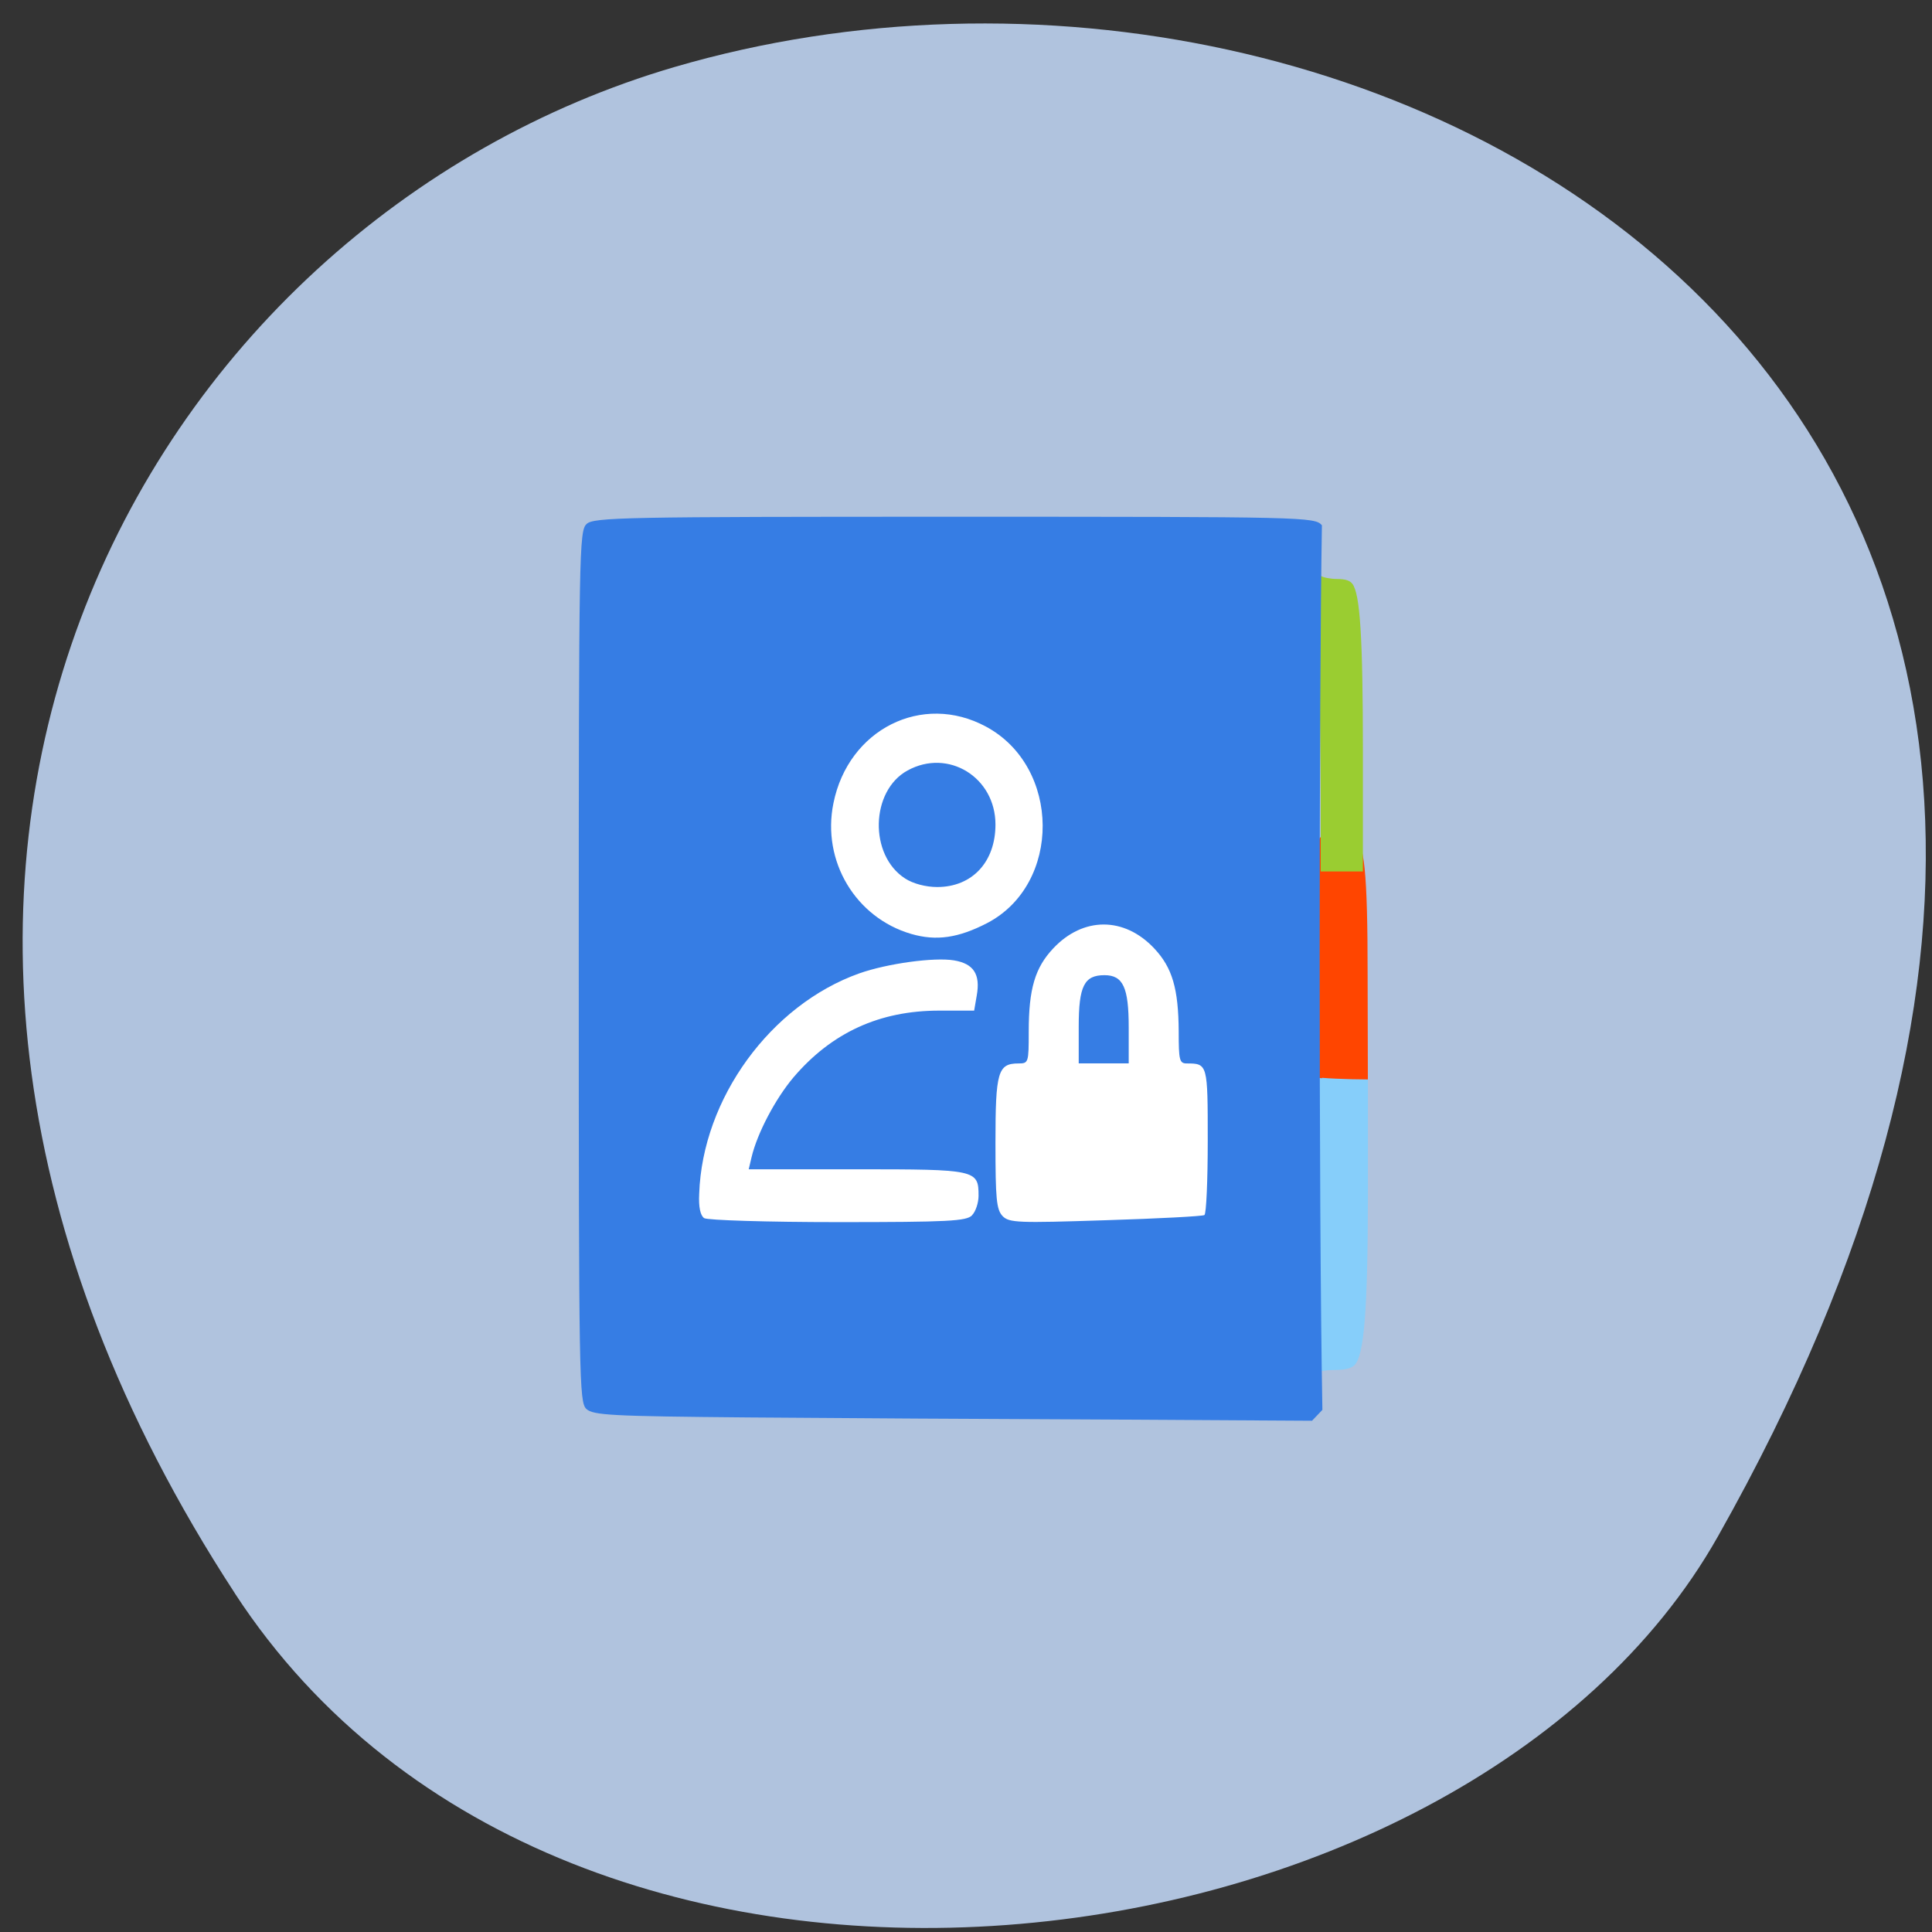 <svg xmlns="http://www.w3.org/2000/svg" viewBox="0 0 32 32"><rect x="0" y="0" width="32" height="32" fill="#333333" stroke="none"/><path d="m 3.891 26.391 c -7.754 -11.883 -1.496 -22.711 7.281 -25.281 c 11.813 -3.453 27.848 5.625 17.281 24.34 c -4.199 7.438 -19.04 9.406 -24.563 0.941" fill="#b0c3de"/><path d="m 10.598 10.711 h 10.195 c 0.02 0 0.039 0.016 0.039 0.035 v 11.664 c 0 0.02 -0.02 0.035 -0.039 0.035 h -10.195 c -0.02 0 -0.039 -0.016 -0.039 -0.035 v -11.664 c 0 -0.02 0.02 -0.035 0.039 -0.035" fill="#fff"/><path d="m 21.727 21.473 c 0.023 -0.723 0.043 -1.836 0.043 -2.473 v -1.156 h 0.887 v 1.98 c -0.004 1.902 -0.063 2.625 -0.223 2.789 c -0.055 0.051 -0.156 0.078 -0.32 0.078 c -0.129 0 -0.281 0.02 -0.336 0.047 c -0.082 0.043 -0.09 -0.172 -0.051 -1.266" fill="#86cefa"/><path d="m 21.898 17.859 l -0.211 -0.02 l 0.051 -1.883 c 0.027 -1.035 0.07 -1.938 0.09 -2.01 c 0.039 -0.105 0.07 -0.121 0.27 -0.121 c 0.129 0 0.27 0.016 0.32 0.031 c 0.18 0.059 0.234 0.594 0.234 2.289 l 0.004 1.734 l -0.273 -0.004 c -0.152 -0.004 -0.367 -0.012 -0.484 -0.023" fill="#ff4500"/><path d="m 21.84 10.809 c 0.02 0.723 0.035 1.836 0.035 2.469 v 1.156 h 0.699 v -1.977 c 0 -1.906 -0.047 -2.629 -0.176 -2.789 c -0.043 -0.055 -0.121 -0.078 -0.25 -0.078 c -0.105 0 -0.227 -0.023 -0.27 -0.051 c -0.063 -0.039 -0.07 0.176 -0.039 1.27" fill="#9acd31"/><path d="m 12.383 23.477 c -2.246 -0.02 -2.559 -0.035 -2.672 -0.141 c -0.117 -0.117 -0.125 -0.457 -0.125 -7.328 c 0 -6.891 0.008 -7.215 0.129 -7.328 c 0.113 -0.113 0.637 -0.121 6.09 -0.121 c 5.809 0 5.973 0.004 6.09 0.141 c -0.047 2.789 -0.055 11.266 0.008 14.652 l -0.172 0.18 l -3.398 -0.02 c -1.871 -0.008 -4.547 -0.023 -5.949 -0.035 m 3.715 -3.348 c 0.063 -0.063 0.109 -0.211 0.109 -0.324 c 0 -0.43 -0.039 -0.438 -2.01 -0.438 h -1.797 l 0.047 -0.199 c 0.094 -0.398 0.395 -0.969 0.695 -1.324 c 0.633 -0.742 1.426 -1.105 2.414 -1.105 h 0.578 l 0.043 -0.25 c 0.063 -0.352 -0.051 -0.527 -0.375 -0.582 c -0.328 -0.055 -1.105 0.051 -1.57 0.215 c -1.469 0.523 -2.598 2.074 -2.652 3.648 c -0.012 0.227 0.02 0.363 0.082 0.406 c 0.055 0.035 1.051 0.066 2.215 0.066 c 1.832 0 2.129 -0.016 2.223 -0.113 m 3.848 -0.004 c 0.031 -0.02 0.055 -0.574 0.055 -1.23 c 0 -1.27 0 -1.281 -0.348 -1.281 c -0.121 0 -0.133 -0.055 -0.133 -0.527 c -0.004 -0.711 -0.105 -1.059 -0.406 -1.379 c -0.496 -0.527 -1.176 -0.527 -1.672 0 c -0.301 0.32 -0.406 0.668 -0.406 1.379 c 0 0.512 -0.004 0.527 -0.168 0.527 c -0.344 0 -0.383 0.137 -0.383 1.316 c 0 0.926 0.016 1.102 0.117 1.211 c 0.109 0.113 0.258 0.117 1.703 0.07 c 0.875 -0.027 1.613 -0.066 1.641 -0.086 m -2.082 -3.121 c 0 -0.672 0.09 -0.852 0.426 -0.852 c 0.309 0 0.402 0.203 0.402 0.863 v 0.598 h -0.828 m -1.516 -2.324 c 1.234 -0.645 1.223 -2.586 -0.02 -3.254 c -1.055 -0.57 -2.281 0.043 -2.527 1.27 c -0.195 0.957 0.367 1.895 1.289 2.164 c 0.418 0.121 0.781 0.066 1.258 -0.18 m -1.359 -0.738 c -0.602 -0.387 -0.574 -1.453 0.039 -1.789 c 0.676 -0.371 1.457 0.113 1.457 0.895 c 0 0.621 -0.387 1.035 -0.965 1.035 c -0.188 0 -0.398 -0.055 -0.531 -0.141" fill="#367de4"/></svg>